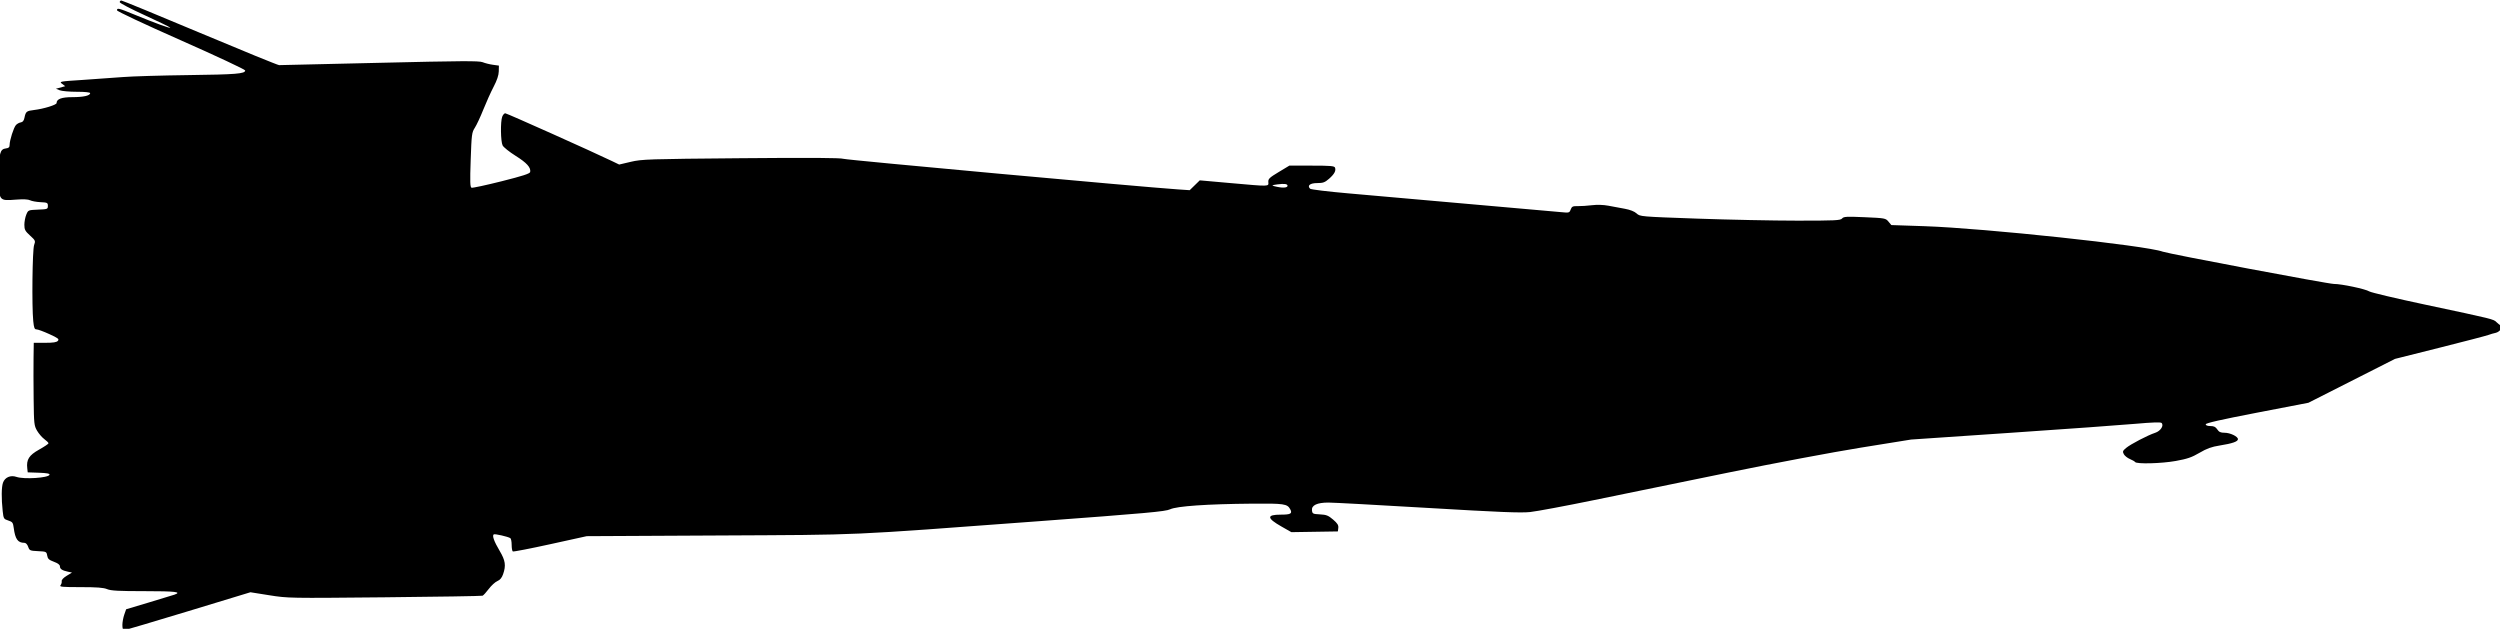 <?xml version="1.0" encoding="UTF-8" standalone="no"?>
<!-- Created with Inkscape (http://www.inkscape.org/) -->

<svg
   xmlns:dc="http://purl.org/dc/elements/1.1/"
   xmlns:cc="http://creativecommons.org/ns#"
   xmlns:rdf="http://www.w3.org/1999/02/22-rdf-syntax-ns#"
   xmlns:svg="http://www.w3.org/2000/svg"
   xmlns="http://www.w3.org/2000/svg"
   xmlns:sodipodi="http://sodipodi.sourceforge.net/DTD/sodipodi-0.dtd"
   xmlns:inkscape="http://www.inkscape.org/namespaces/inkscape"
   width="122.202mm"
   height="30.737mm"
   viewBox="0 0 433 108.909"
   id="svg2"
   version="1.1"
   inkscape:version="0.91 r13725"
   sodipodi:docname="Polaris.svg">
  <defs
     id="defs4" />
  <sodipodi:namedview
     id="base"
     pagecolor="#ffffff"
     bordercolor="#666666"
     borderopacity="1.0"
     inkscape:pageopacity="0.0"
     inkscape:pageshadow="2"
     inkscape:zoom="2.8"
     inkscape:cx="215.54669"
     inkscape:cy="53.998878"
     inkscape:document-units="px"
     inkscape:current-layer="layer1"
     showgrid="false"
     fit-margin-top="0"
     fit-margin-left="0"
     fit-margin-right="0"
     fit-margin-bottom="0"
     inkscape:window-width="1920"
     inkscape:window-height="1017"
     inkscape:window-x="-8"
     inkscape:window-y="-8"
     inkscape:window-maximized="1" />
  <g
     inkscape:label="Layer 1"
     inkscape:groupmode="layer"
     id="layer1"
     transform="translate(-200.79,-476.586)">
    <g
       id="g4147"
       transform="matrix(0.186,0,0,0.186,360.726,405.528)">
      <path
         style="fill:#000000;fill-opacity:1"
         d="m -745.919,964.063 c 0.01,-2.578 0.801,-6.935 1.756,-9.681 l 1.738,-4.993 21.056,-6.313 c 11.581,-3.472 22.322,-6.747 23.869,-7.278 7.385,-2.535 0.99,-3.297 -27.66,-3.297 -24.259,0 -31.387,-0.382 -34.96,-1.875 -3.361,-1.404 -9.559,-1.875 -24.681,-1.875 -17.341,0 -19.984,-0.252 -18.714,-1.782 0.814,-0.98 1.304,-2.666 1.091,-3.747 -0.235,-1.188 1.582,-3.161 4.6,-4.993 l 4.988,-3.029 -3.738,-0.799 c -5.45,-1.164 -7.487,-2.524 -7.496,-5.001 -0.01,-1.457 -1.895,-2.892 -5.619,-4.268 -4.599,-1.699 -5.726,-2.743 -6.25,-5.789 -0.621,-3.612 -0.862,-3.727 -8.531,-4.091 -7.48,-0.355 -7.958,-0.567 -9.177,-4.062 -0.789,-2.263 -2.165,-3.688 -3.561,-3.688 -6.053,0 -8.497,-3.408 -9.863,-13.75 -0.671,-5.083 -1.164,-5.761 -5.117,-7.033 -4.195,-1.35 -4.408,-1.71 -5.177,-8.75 -1.282,-11.735 -1.178,-22.292 0.258,-26.413 1.759,-5.045 7.085,-7.351 12.567,-5.44 6.962,2.427 29.804,0.943 30.776,-2 0.357,-1.081 -2.456,-1.614 -9.9,-1.875 l -10.399,-0.364 -0.423,-3.727 c -0.928,-8.17 1.594,-12.163 11.017,-17.442 4.83,-2.706 8.781,-5.361 8.781,-5.9 0,-0.539 -1.742,-2.263 -3.872,-3.83 -2.13,-1.567 -5.184,-5.1 -6.786,-7.85 -2.748,-4.716 -2.931,-6.387 -3.205,-29.375 -0.16,-13.406 -0.2,-30.703 -0.089,-38.438 l 0.202,-14.062 10.472,0 c 7.786,0 10.871,-0.481 12.029,-1.876 1.329,-1.601 0.15,-2.517 -8.041,-6.25 -5.279,-2.406 -10.624,-4.374 -11.879,-4.374 -1.88,0 -2.419,-1.372 -3.067,-7.812 -1.391,-13.81 -0.798,-66.201 0.8,-70.667 1.416,-3.956 1.279,-4.278 -3.798,-8.918 -4.568,-4.176 -5.266,-5.501 -5.266,-9.998 0,-2.852 0.804,-7.11 1.788,-9.463 1.78,-4.261 1.825,-4.28 10.938,-4.647 8.828,-0.356 9.15,-0.479 9.15,-3.494 0,-2.914 -0.465,-3.148 -6.875,-3.461 -3.781,-0.185 -8.121,-0.972 -9.644,-1.75 -1.813,-0.926 -6.363,-1.138 -13.178,-0.614 -16.047,1.233 -15.933,1.391 -15.91,-22.058 0.021,-21.159 1.003,-24.991 6.573,-25.637 2.585,-0.3 3.409,-1.075 3.409,-3.211 0,-4.295 3.757,-16.128 5.877,-18.512 1.036,-1.165 3.07,-2.29 4.519,-2.5 1.81,-0.263 2.881,-1.592 3.42,-4.241 1.195,-5.88 1.924,-6.471 8.997,-7.305 8.857,-1.043 20.936,-4.768 20.936,-6.455 0,-3.775 4.625,-5.506 14.704,-5.506 10.298,0 16.546,-1.404 16.546,-3.719 0,-0.789 -4.773,-1.281 -12.419,-1.281 -6.83,0 -14.002,-0.636 -15.938,-1.413 l -3.519,-1.413 4.33,-1.192 4.33,-1.192 -2.926,-2.207 c -2.851,-2.15 -2.351,-2.244 19.42,-3.642 12.29,-0.789 29.096,-1.987 37.346,-2.662 8.25,-0.675 35.531,-1.49 60.625,-1.812 44.924,-0.576 53.125,-1.245 53.125,-4.331 0,-0.858 -26.859,-13.443 -59.688,-27.968 -34.722,-15.363 -59.688,-27.09 -59.688,-28.038 0,-2.465 1.449,-2.104 16.542,4.116 19.148,7.892 33.721,13.192 32.982,11.996 -0.339,-0.548 -11.038,-5.749 -23.777,-11.557 -12.738,-5.808 -23.18,-11.263 -23.204,-12.123 -0.024,-0.859 0.655,-1.562 1.508,-1.562 0.854,0 33.766,13.536 73.139,30.079 39.373,16.543 72.565,30.09 73.761,30.102 1.195,0.013 43.446,-0.963 93.891,-2.169 75.599,-1.808 92.405,-1.908 95.625,-0.57 2.149,0.893 6.438,1.974 9.532,2.403 l 5.625,0.779 -0.112,5.364 c -0.075,3.613 -1.648,8.304 -4.82,14.375 -2.59,4.956 -6.9,14.509 -9.578,21.228 -2.678,6.719 -6.221,14.313 -7.875,16.875 -2.831,4.387 -3.057,6.133 -3.876,29.961 -0.713,20.723 -0.565,25.412 0.82,25.907 0.93,0.332 13.502,-2.37 27.938,-6.005 19.831,-4.993 26.344,-7.107 26.64,-8.647 0.794,-4.122 -3.187,-8.544 -13.525,-15.024 -5.826,-3.652 -11.292,-8.022 -12.147,-9.711 -1.849,-3.654 -2.107,-22.177 -0.372,-26.74 0.67,-1.764 1.939,-3.206 2.82,-3.206 1.399,0 81.592,35.916 99.464,44.547 l 6.628,3.201 10.872,-2.555 c 10.244,-2.407 16.165,-2.601 102.395,-3.344 64.785,-0.559 92.721,-0.39 95.625,0.576 3.413,1.136 276.308,26.078 311.356,28.457 l 11.003,0.747 4.694,-4.584 4.694,-4.584 28.384,2.52 c 37.197,3.302 35.748,3.338 35.456,-0.889 -0.208,-3.007 0.933,-4.113 9.668,-9.375 l 9.903,-5.966 20.901,0 c 17.419,0 21.021,0.312 21.62,1.874 1.1,2.866 -0.626,6.068 -5.617,10.419 -3.835,3.344 -5.539,3.958 -10.977,3.958 -6.622,0 -9.537,2.321 -6.601,5.257 0.736,0.736 16.702,2.677 35.478,4.312 75.586,6.583 190.855,16.756 198.169,17.489 7.53,0.755 7.819,0.676 9.011,-2.459 1.072,-2.82 1.926,-3.225 6.596,-3.129 2.95,0.061 8.876,-0.323 13.168,-0.852 4.811,-0.594 10.683,-0.417 15.312,0.46 4.13,0.783 11.025,2.065 15.322,2.849 4.975,0.909 8.965,2.49 10.986,4.356 3.151,2.908 3.549,2.942 56.25,4.812 29.192,1.036 71.149,1.888 93.237,1.894 35.54,0.01 40.353,-0.222 41.844,-2.018 1.48,-1.783 4.04,-1.927 21.09,-1.181 18.872,0.825 19.48,0.937 22.093,4.08 l 2.687,3.232 31.063,1.048 c 55.846,1.884 206.038,17.953 221.688,23.719 5.597,2.062 154.23,30.088 159.375,30.051 6.952,-0.05 29.371,4.69 32.978,6.971 1.638,1.036 24.982,6.559 51.875,12.274 64.488,13.703 63.693,13.506 66.648,16.461 1.409,1.409 3.271,2.798 4.138,3.087 2.53,0.843 -1.317,6.017 -5.014,6.744 -1.719,0.338 -4.812,1.238 -6.875,2.001 -2.062,0.763 -22.455,6.083 -45.317,11.824 l -41.567,10.437 -40.308,20.426 -40.308,20.426 -47.812,9.218 c -33.605,6.479 -47.812,9.7 -47.812,10.84 0,1.018 1.618,1.621 4.346,1.621 3.257,0 4.86,0.783 6.394,3.125 1.59,2.427 3.11,3.125 6.803,3.125 5.224,0 12.437,3.458 12.45,5.968 0.012,2.226 -5.197,4.043 -16.867,5.885 -7.728,1.22 -12.021,2.765 -18.895,6.802 -7.266,4.267 -11.327,5.663 -22.175,7.619 -13.359,2.409 -36.581,3.002 -37.839,0.967 -0.35,-0.566 -2.521,-1.817 -4.825,-2.779 -2.304,-0.963 -4.855,-2.996 -5.67,-4.518 -1.298,-2.425 -1.039,-3.138 2.087,-5.761 4.218,-3.538 20.309,-11.935 27.083,-14.133 5.063,-1.643 8.387,-6.774 5.959,-9.202 -0.825,-0.825 -8.944,-0.556 -24.109,0.799 -12.576,1.124 -64.772,4.886 -115.99,8.36 l -93.125,6.317 -46.875,7.549 c -26.018,4.19 -80.802,14.499 -123.125,23.17 -41.938,8.592 -98.188,20.12 -125,25.618 -26.812,5.499 -53.7,10.522 -59.75,11.164 -8.739,0.927 -28.333,0.139 -95.312,-3.83 -46.371,-2.748 -87.996,-4.996 -92.499,-4.996 -10.57,0 -15.875,2.513 -15.327,7.259 0.365,3.158 0.824,3.389 7.418,3.736 5.979,0.315 7.811,1.039 12.255,4.843 4.057,3.473 5.141,5.207 4.845,7.755 l -0.381,3.282 -21.66,0.342 -21.66,0.342 -9.229,-5.251 c -13.838,-7.873 -14.004,-11.059 -0.577,-11.059 9.181,0 10.906,-0.972 8.779,-4.946 -2.742,-5.124 -5.559,-5.541 -35.654,-5.281 -41.865,0.361 -70.029,2.306 -76.25,5.266 -4.308,2.049 -21.358,3.592 -123.125,11.144 -181.365,13.458 -160.063,12.51 -297.329,13.227 l -122.765,0.641 -33.864,7.449 c -18.625,4.097 -34.354,7.146 -34.953,6.776 -0.599,-0.37 -1.089,-3.138 -1.089,-6.151 0,-3.013 -0.559,-5.823 -1.241,-6.245 -2.311,-1.429 -14.337,-4.17 -15.403,-3.512 -1.721,1.064 0.231,6.545 5.476,15.374 5.351,9.007 6.024,13.596 3.19,21.738 -1.159,3.328 -2.833,5.336 -5.322,6.383 -1.998,0.84 -5.588,4.116 -7.978,7.279 -2.391,3.164 -5.006,6.023 -5.813,6.354 -0.807,0.331 -41.869,0.997 -91.25,1.48 -89.002,0.871 -89.936,0.854 -107.341,-1.915 l -17.558,-2.793 -57.895,17.616 c -31.842,9.689 -58.676,17.616 -59.63,17.616 -1.174,0 -1.728,-1.514 -1.716,-4.688 z m 1084.981,-409.062 c 0,-1.733 -2.966,-2.138 -9.375,-1.28 -5.095,0.682 -5.673,0.986 -3.125,1.646 7.355,1.905 12.5,1.755 12.5,-0.366 z"
         id="path4153"
         inkscape:connector-curvature="0" />
    </g>
  </g>
</svg>
